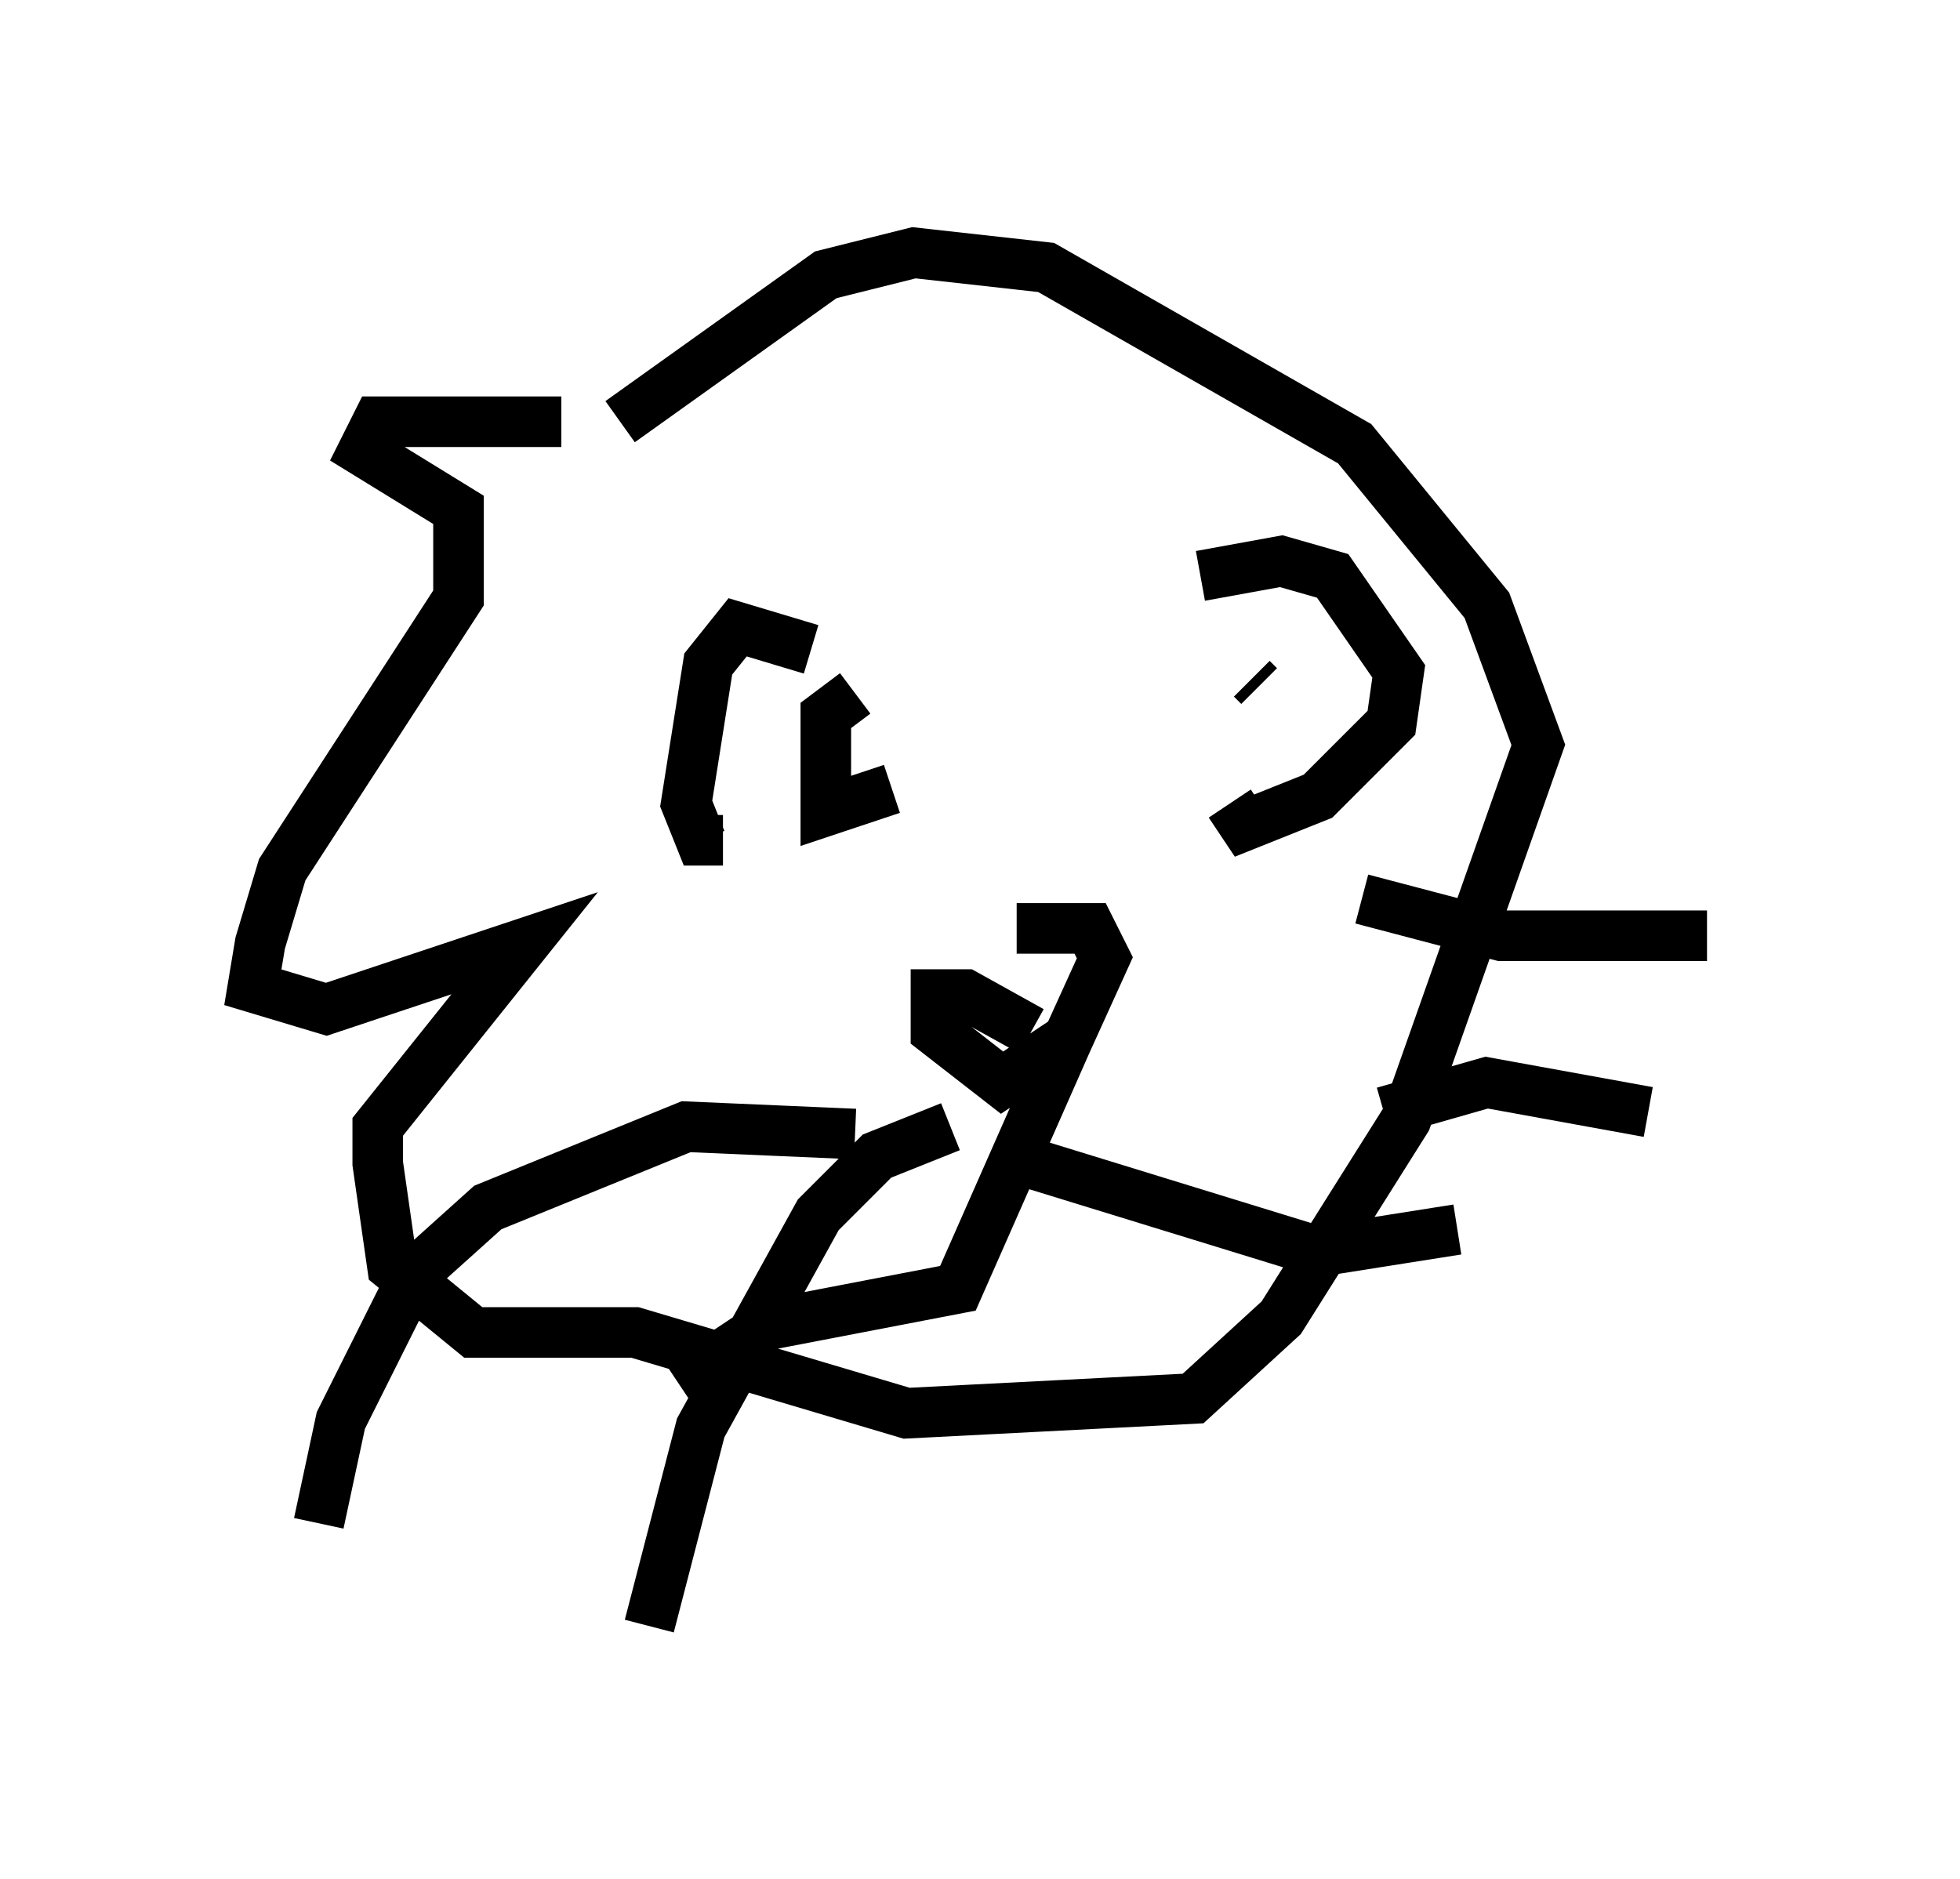 <?xml version="1.0" encoding="utf-8" ?>
<svg baseProfile="full" height="37.162" version="1.1" width="38.76" xmlns="http://www.w3.org/2000/svg" xmlns:ev="http://www.w3.org/2001/xml-events" xmlns:xlink="http://www.w3.org/1999/xlink"><defs /><rect fill="white" height="37.162" width="38.76" x="0" y="0" /><path d="M12.408, 8.922 m-1.307, -0.581 l-3.631, 0.0 -0.291, 0.581 l1.888, 1.162 0.0, 1.743 l-3.486, 5.374 -0.436, 1.453 l-0.145, 0.872 1.453, 0.436 l3.922, -1.307 -2.905, 3.631 l0.0, 0.726 0.291, 2.034 l1.598, 1.307 3.196, 0.0 l5.374, 1.598 5.665, -0.291 l1.743, -1.598 2.469, -3.922 l2.615, -7.408 -1.017, -2.76 l-2.615, -3.196 -6.101, -3.486 l-2.615, -0.291 -1.743, 0.436 l-4.067, 2.905 m3.777, 4.503 l-1.453, -0.436 -0.581, 0.726 l-0.436, 2.76 0.291, 0.726 l0.436, 0.0 m2.615, -2.905 l-0.581, 0.436 0.0, 1.888 l1.307, -0.436 m6.101, -4.212 l1.598, -0.291 1.017, 0.291 l1.307, 1.888 -0.145, 1.017 l-1.453, 1.453 -1.453, 0.581 l-0.291, -0.436 m0.581, -2.324 l-0.145, -0.145 m-4.358, 6.972 l-1.307, -0.726 -0.581, 0.0 l0.0, 0.726 1.307, 1.017 l1.307, -0.872 0.726, -1.598 l-0.291, -0.581 -1.453, 0.0 m1.017, 2.179 l-2.179, 4.939 -3.777, 0.726 l-1.743, 1.162 m6.972, -4.358 l5.665, 1.743 2.76, -0.436 m-11.911, -1.888 l-3.341, -0.145 -3.922, 1.598 l-1.453, 1.307 -1.453, 2.905 l-0.436, 2.034 m12.492, -7.844 l-1.453, 0.581 -1.162, 1.162 l-2.324, 4.212 -1.017, 3.922 m14.525, -10.168 l2.034, -0.581 3.196, 0.581 m-5.665, -4.212 l2.76, 0.726 4.067, 0.0 " fill="none" stroke="black" stroke-width="1" /></svg>